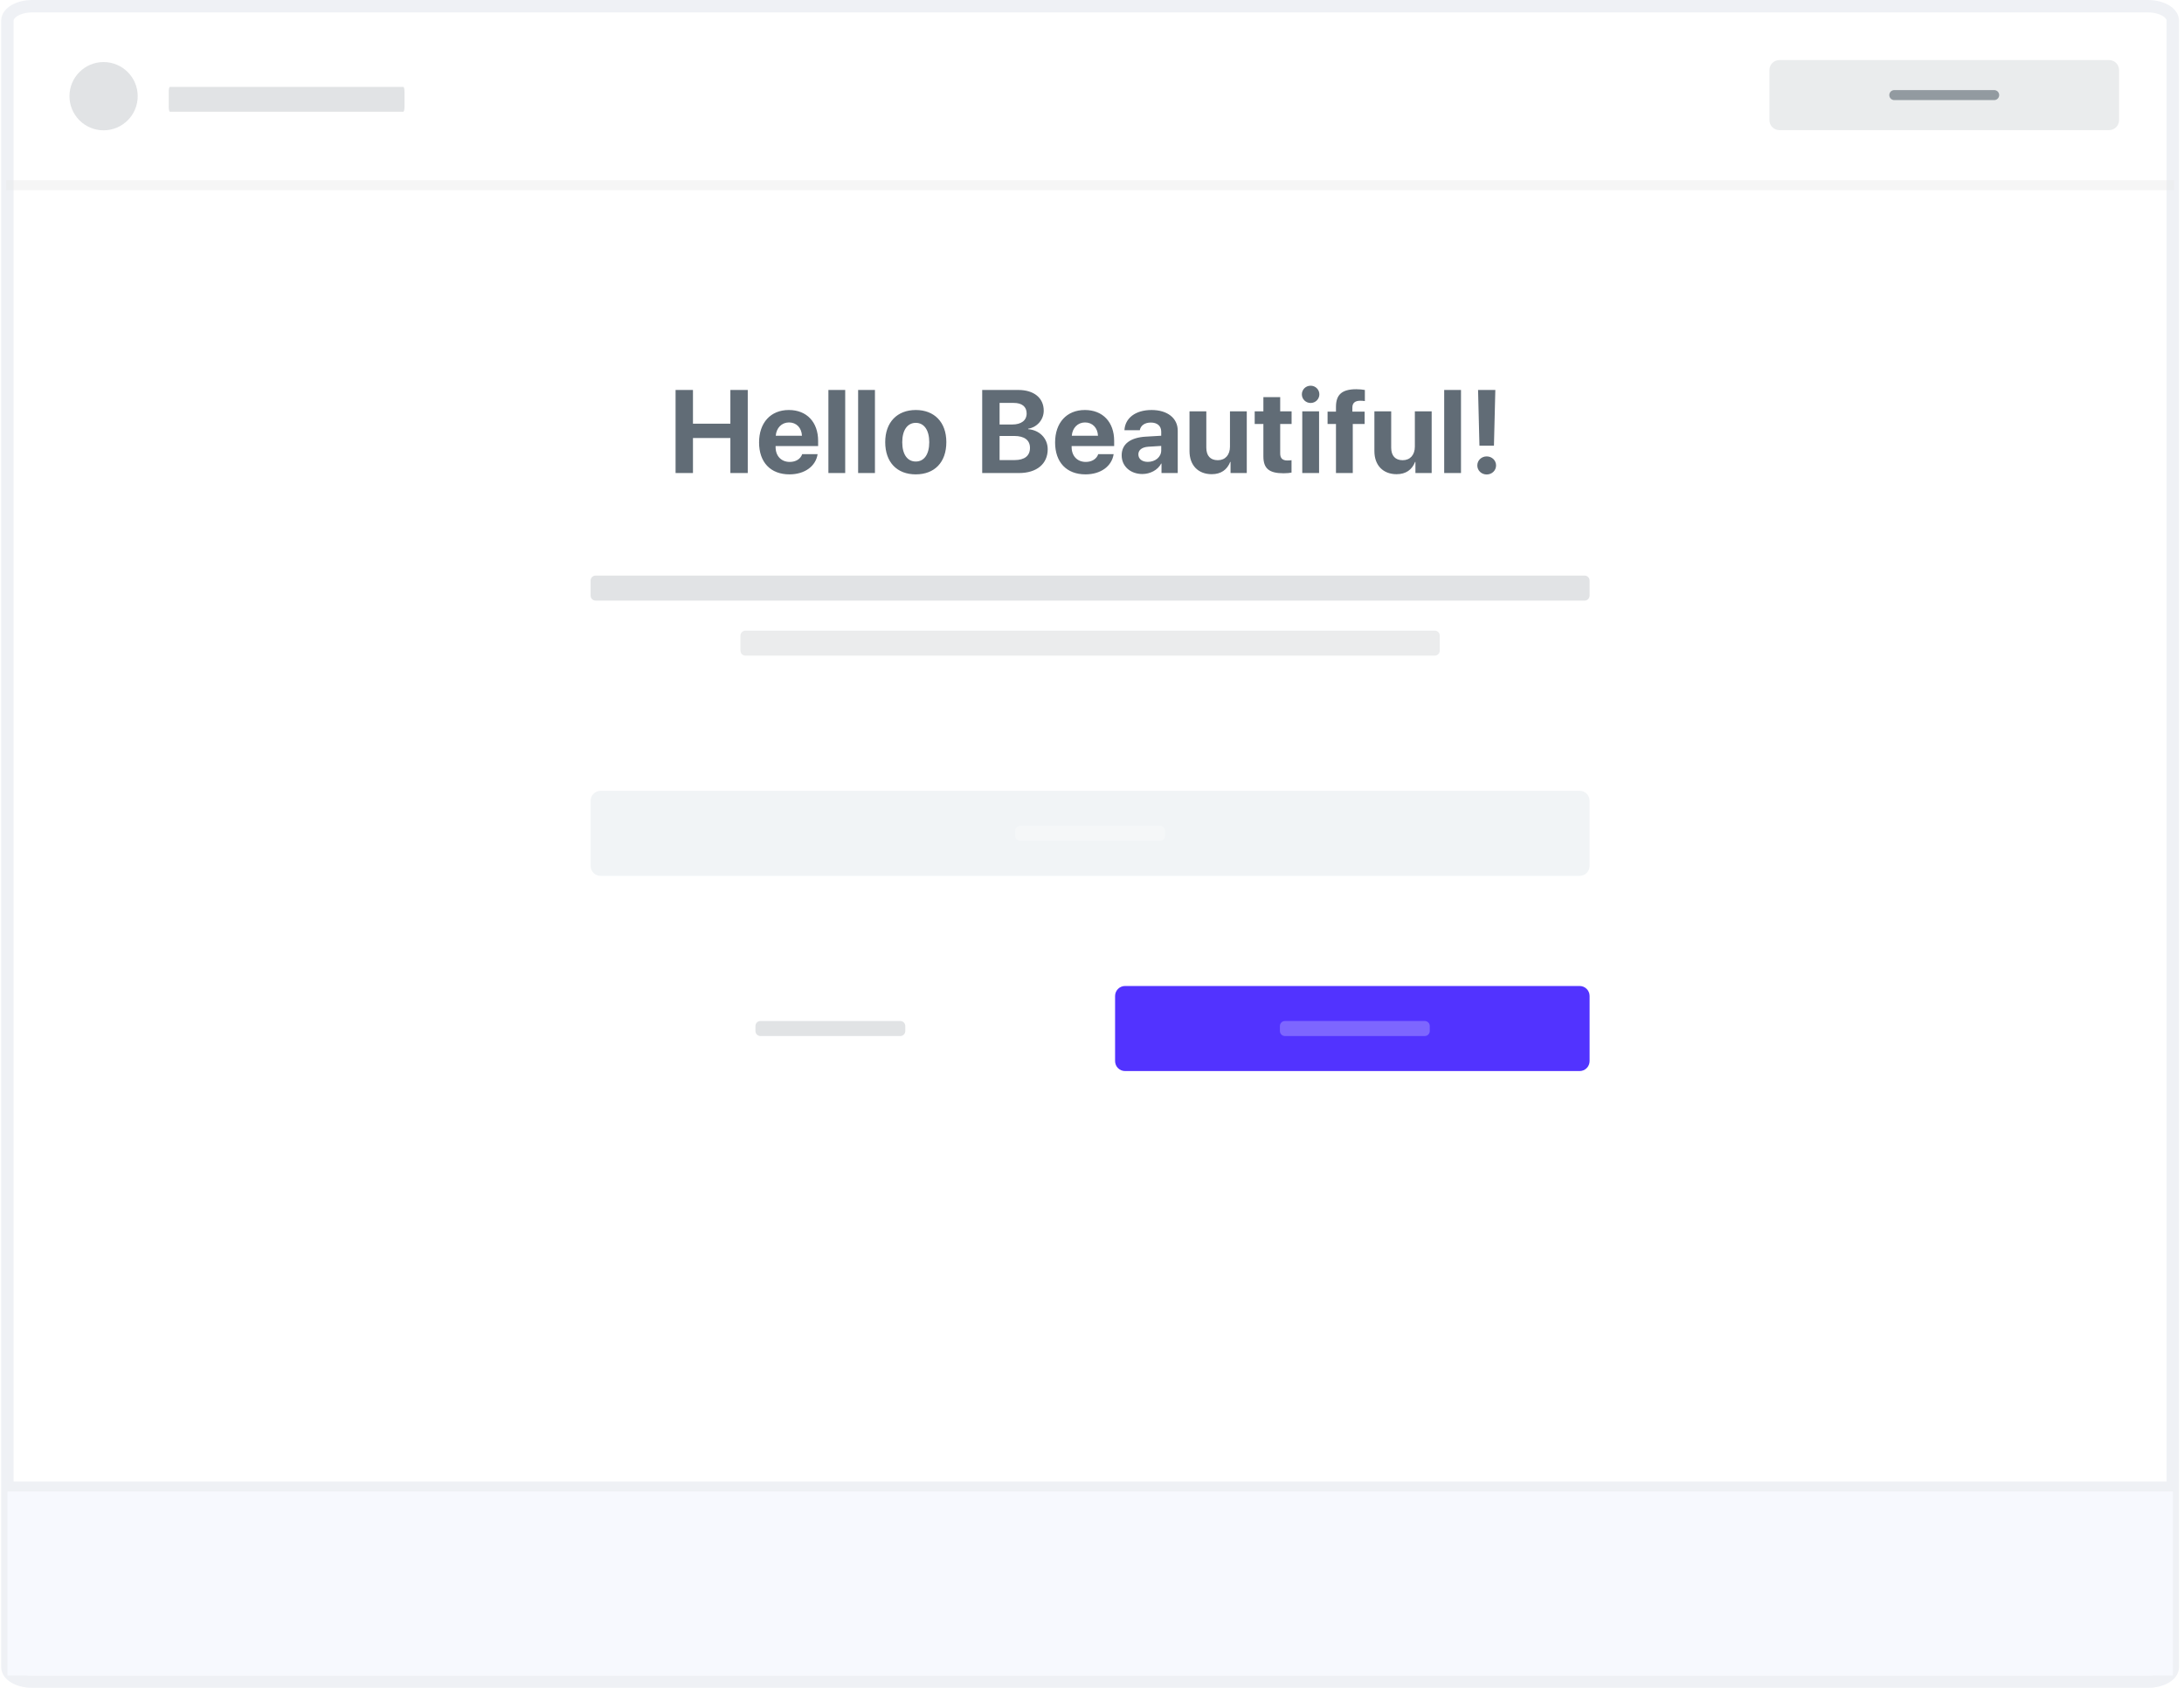 <svg width="352" height="272" viewBox="0 0 352 272" fill="none" xmlns="http://www.w3.org/2000/svg">
<path d="M346.174 1H5.216C2.995 1 1.195 2.04 1.195 3.324V268.676C1.195 269.96 2.995 271 5.216 271H346.174C348.395 271 350.195 269.96 350.195 268.676V3.324C350.195 2.04 348.395 1 346.174 1Z" fill="white" stroke="#EFF1F5" stroke-width="2"/>
<path fill-rule="evenodd" clip-rule="evenodd" d="M1.195 240H350.195V270H1.195V240Z" fill="#F7F9FE"/>
<path d="M65.005 14H27.385C27.28 14 27.195 14.358 27.195 14.8V17.2C27.195 17.642 27.28 18 27.385 18H65.005C65.11 18 65.195 17.642 65.195 17.2V14.8C65.195 14.358 65.11 14 65.005 14Z" fill="#3a4854" fill-opacity="0.15"/>
<path d="M339.924 9.679H286.791C285.902 9.679 285.181 10.401 285.181 11.292V19.358C285.181 20.248 285.902 20.971 286.791 20.971H339.924C340.813 20.971 341.534 20.248 341.534 19.358V11.292C341.534 10.401 340.813 9.679 339.924 9.679Z" fill="#EAECED"/>
<path opacity="0.5" d="M321.408 14.518H305.307C304.863 14.518 304.502 14.879 304.502 15.325C304.502 15.77 304.863 16.131 305.307 16.131H321.408C321.853 16.131 322.213 15.77 322.213 15.325C322.213 14.879 321.853 14.518 321.408 14.518Z" fill="#3a4854"/>
<path d="M255.395 92.755H95.996C95.551 92.755 95.19 93.116 95.19 93.561V95.981C95.19 96.427 95.551 96.788 95.996 96.788H255.395C255.839 96.788 256.2 96.427 256.2 95.981V93.561C256.2 93.116 255.839 92.755 255.395 92.755Z" fill="#3a4854" fill-opacity="0.15"/>
<path opacity="0.7" d="M231.243 101.627H120.147C119.702 101.627 119.342 101.988 119.342 102.434V104.853C119.342 105.299 119.702 105.66 120.147 105.66H231.243C231.688 105.66 232.048 105.299 232.048 104.853V102.434C232.048 101.988 231.688 101.627 231.243 101.627Z" fill="#3a4854" fill-opacity="0.15"/>
<path opacity="0.8" d="M120.518 76.231V62.844H117.716V68.281H111.686V62.844H108.884V76.231H111.686V70.591H117.716V76.231H120.518ZM129.29 73.189C129.039 73.949 128.278 74.441 127.286 74.441C125.903 74.441 125.004 73.467 125.004 72.047V71.88H131.859V71.055C131.859 68.03 130.032 66.073 127.137 66.073C124.196 66.073 122.341 68.132 122.341 71.305C122.341 74.487 124.178 76.445 127.239 76.445C129.698 76.445 131.479 75.137 131.776 73.189H129.29ZM127.165 68.077C128.371 68.077 129.197 68.949 129.253 70.22H125.031C125.124 68.977 125.978 68.077 127.165 68.077ZM133.515 76.231H136.224V62.844H133.515V76.231ZM138.307 76.231H141.016V62.844H138.307V76.231ZM147.598 76.445C150.604 76.445 152.524 74.524 152.524 71.249C152.524 68.021 150.576 66.073 147.598 66.073C144.62 66.073 142.672 68.03 142.672 71.249C142.672 74.515 144.592 76.445 147.598 76.445ZM147.598 74.376C146.262 74.376 145.418 73.253 145.418 71.259C145.418 69.283 146.281 68.142 147.598 68.142C148.915 68.142 149.769 69.283 149.769 71.259C149.769 73.253 148.925 74.376 147.598 74.376ZM164.232 76.231C167.089 76.231 168.861 74.756 168.861 72.4C168.861 70.628 167.525 69.301 165.707 69.162V69.088C167.126 68.874 168.221 67.65 168.221 66.184C168.221 64.134 166.644 62.844 164.13 62.844H158.304V76.231H164.232ZM161.105 64.932H163.406C164.714 64.932 165.466 65.544 165.466 66.62C165.466 67.752 164.612 68.411 163.119 68.411H161.105V64.932ZM161.105 74.144V70.257H163.453C165.104 70.257 166.004 70.925 166.004 72.177C166.004 73.457 165.132 74.144 163.517 74.144H161.105ZM177.002 73.189C176.751 73.949 175.991 74.441 174.998 74.441C173.616 74.441 172.716 73.467 172.716 72.047V71.88H179.572V71.055C179.572 68.03 177.744 66.073 174.85 66.073C171.909 66.073 170.053 68.132 170.053 71.305C170.053 74.487 171.89 76.445 174.952 76.445C177.41 76.445 179.191 75.137 179.488 73.189H177.002ZM174.877 68.077C176.083 68.077 176.909 68.949 176.965 70.22H172.744C172.836 68.977 173.69 68.077 174.877 68.077ZM184.113 76.389C185.356 76.389 186.59 75.768 187.147 74.71H187.202V76.231H189.818V69.394C189.818 67.39 188.158 66.073 185.606 66.073C182.972 66.073 181.33 67.399 181.228 69.329H183.705C183.834 68.596 184.475 68.095 185.486 68.095C186.506 68.095 187.156 68.633 187.156 69.561V70.22L184.651 70.368C182.174 70.517 180.782 71.565 180.782 73.374C180.782 75.165 182.22 76.389 184.113 76.389ZM185.003 74.432C184.085 74.432 183.473 73.968 183.473 73.226C183.473 72.52 184.048 72.066 185.059 71.992L187.156 71.862V72.585C187.156 73.662 186.182 74.432 185.003 74.432ZM200.946 66.286H198.237V71.982C198.237 73.3 197.486 74.163 196.28 74.163C195.083 74.163 194.424 73.457 194.424 72.131V66.286H191.715V72.697C191.715 75.016 193.144 76.417 195.296 76.417C196.799 76.417 197.783 75.693 198.274 74.441H198.33V76.231H200.946V66.286ZM203.623 63.995V66.286H202.222V68.327H203.623V73.55C203.623 75.489 204.532 76.269 206.87 76.269C207.417 76.269 207.881 76.222 208.159 76.157V74.163C207.992 74.19 207.742 74.209 207.501 74.209C206.703 74.209 206.332 73.847 206.332 73.086V68.327H208.169V66.286H206.332V63.995H203.623ZM211.235 64.941C212.023 64.941 212.645 64.31 212.645 63.549C212.645 62.779 212.023 62.158 211.235 62.158C210.446 62.158 209.824 62.779 209.824 63.549C209.824 64.31 210.446 64.941 211.235 64.941ZM209.889 76.231H212.598V66.286H209.889V76.231ZM215.321 76.231H218.03V68.327H219.941V66.332H217.965V65.674C217.965 64.969 218.355 64.579 219.245 64.579C219.514 64.579 219.783 64.598 219.978 64.635V62.844C219.663 62.779 219.097 62.724 218.596 62.724C216.24 62.724 215.321 63.633 215.321 65.581V66.332H213.967V68.327H215.321V76.231ZM230.744 66.286H228.035V71.982C228.035 73.3 227.284 74.163 226.078 74.163C224.881 74.163 224.222 73.457 224.222 72.131V66.286H221.514V72.697C221.514 75.016 222.942 76.417 225.095 76.417C226.597 76.417 227.581 75.693 228.073 74.441H228.128V76.231H230.744V66.286ZM232.762 76.231H235.471V62.844H232.762V76.231ZM238.222 62.844L238.444 71.825H240.782L241.005 62.844H238.222ZM239.613 76.463C240.457 76.463 241.125 75.823 241.125 75.007C241.125 74.19 240.457 73.55 239.613 73.55C238.769 73.55 238.101 74.19 238.101 75.007C238.101 75.823 238.769 76.463 239.613 76.463Z" fill="#3a4854"/>
<path d="M254.589 127.438H96.8C95.911 127.438 95.19 128.16 95.19 129.051V139.536C95.19 140.427 95.911 141.149 96.8 141.149H254.589C255.479 141.149 256.2 140.427 256.2 139.536V129.051C256.2 128.16 255.479 127.438 254.589 127.438Z" fill="#F1F4F6"/>
<path opacity="0.5" d="M186.966 133.083H164.424C163.98 133.083 163.619 133.444 163.619 133.89V134.696C163.619 135.142 163.98 135.503 164.424 135.503H186.966C187.41 135.503 187.771 135.142 187.771 134.696V133.89C187.771 133.444 187.41 133.083 186.966 133.083Z" fill="white" fill-opacity="0.5"/>
<g filter="url(#filter0_d)">
<path d="M170.06 158.894H96.8C95.911 158.894 95.19 159.616 95.19 160.507V170.992C95.19 171.883 95.911 172.605 96.8 172.605H170.06C170.949 172.605 171.67 171.883 171.67 170.992V160.507C171.67 159.616 170.949 158.894 170.06 158.894Z" fill="white"/>
</g>
<path d="M145.103 164.539H122.562C122.117 164.539 121.757 164.9 121.757 165.346V166.152C121.757 166.598 122.117 166.959 122.562 166.959H145.103C145.548 166.959 145.908 166.598 145.908 166.152V165.346C145.908 164.9 145.548 164.539 145.103 164.539Z" fill="#3a4854" fill-opacity="0.15"/>
<path d="M254.589 158.894H181.33C180.441 158.894 179.72 159.616 179.72 160.507V170.992C179.72 171.883 180.441 172.605 181.33 172.605H254.589C255.479 172.605 256.2 171.883 256.2 170.992V160.507C256.2 159.616 255.479 158.894 254.589 158.894Z" fill="#5233ff"/>
<path opacity="0.5" d="M229.633 164.539H207.092C206.647 164.539 206.287 164.9 206.287 165.346V166.152C206.287 166.598 206.647 166.959 207.092 166.959H229.633C230.078 166.959 230.438 166.598 230.438 166.152V165.346C230.438 164.9 230.078 164.539 229.633 164.539Z" fill="white" fill-opacity="0.5"/>
<path opacity="0.2" fill-rule="evenodd" clip-rule="evenodd" d="M95.19 149.215H256.2V150.021H95.19V149.215Z" fill="white"/>
<path fill-rule="evenodd" clip-rule="evenodd" d="M1 238.744H350.39V240.357H1V238.744Z" fill="#EFF1F5"/>
<path fill-rule="evenodd" clip-rule="evenodd" d="M1 29.037H350.39V30.65H1V29.037Z" fill="#E9E9E9" fill-opacity="0.4"/>
<circle cx="16.695" cy="15.5" r="5.5" fill="#3a4854" fill-opacity="0.15"/>
<defs>
<filter id="filter0_d" x="94.19" y="157.894" width="78.479" height="15.712" filterUnits="userSpaceOnUse" color-interpolation-filters="sRGB">
<feFlood flood-opacity="0" result="BackgroundImageFix"/>
<feColorMatrix in="SourceAlpha" type="matrix" values="0 0 0 0 0 0 0 0 0 0 0 0 0 0 0 0 0 0 127 0"/>
<feOffset/>
<feGaussianBlur stdDeviation="0.5"/>
<feColorMatrix type="matrix" values="0 0 0 0 0 0 0 0 0 0 0 0 0 0 0 0 0 0 0.3 0"/>
<feBlend mode="normal" in2="BackgroundImageFix" result="effect1_dropShadow"/>
<feBlend mode="normal" in="SourceGraphic" in2="effect1_dropShadow" result="shape"/>
</filter>
</defs>
</svg>
